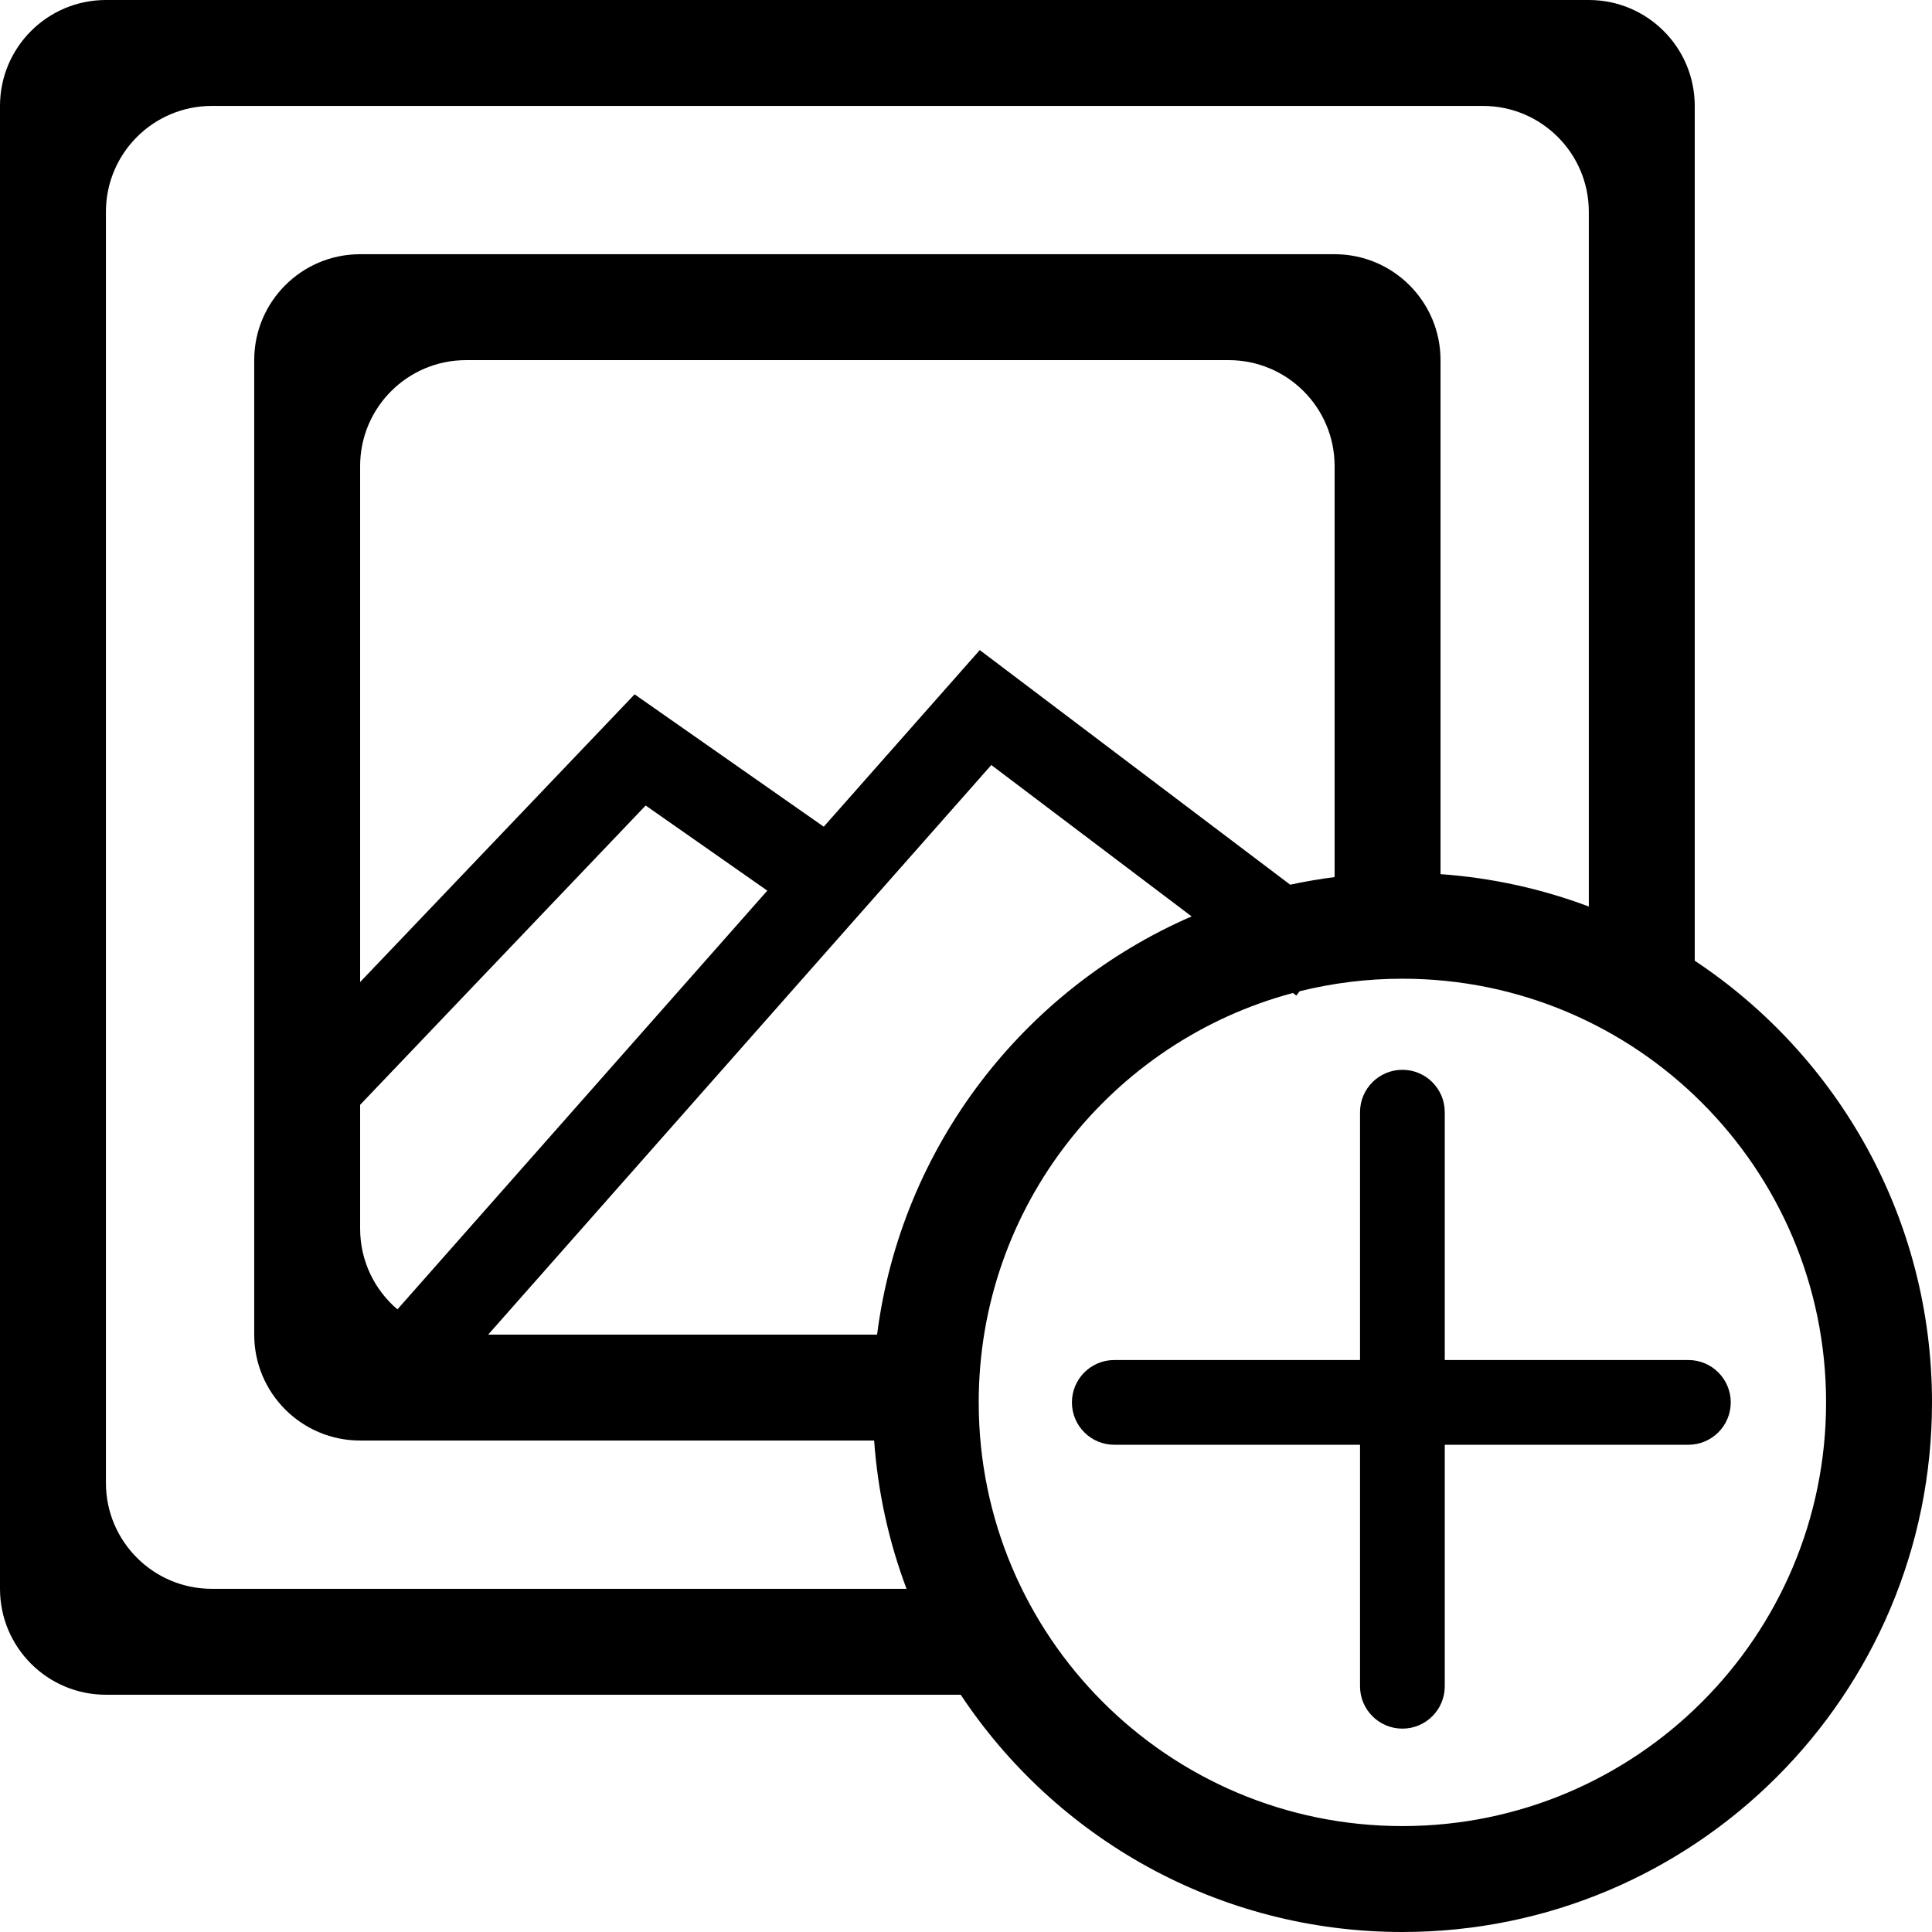 <svg width="456" height="456" viewBox="0 0 456 456" fill="none" xmlns="http://www.w3.org/2000/svg">
<path fill-rule="evenodd" clip-rule="evenodd" d="M400 25C400 11.193 388.807 0 375 0H25C11.193 0 0 11.193 0 25V375C0 388.807 11.193 400 25 400H226.753C249.136 433.749 287.47 456 331 456C400.036 456 456 400.036 456 331C456 287.47 433.749 249.136 400 226.753V25ZM375 213.964V50C375 36.193 363.807 25 350 25H50C36.193 25 25 36.193 25 50V350C25 363.807 36.193 375 50 375H213.964C209.822 363.988 207.19 352.238 206.319 340H85C71.193 340 60 328.807 60 315V85C60 71.193 71.193 60 85 60H315C328.807 60 340 71.193 340 85V206.319C352.238 207.19 363.988 209.822 375 213.964ZM315 207.014V110C315 96.193 303.807 85 290 85H110C96.193 85 85 96.193 85 110V231.789L143.854 170.097L149.784 163.881L156.823 168.807L194.429 195.124L225.119 160.38L231.252 153.436L238.643 159.022L304.518 208.811C307.962 208.068 311.458 207.467 315 207.014ZM305.165 234.369L305.97 234.978L306.737 233.964C314.505 232.028 322.632 231 331 231C386.228 231 431 275.772 431 331C431 386.228 386.228 431 331 431C275.772 431 231 386.228 231 331C231 284.705 262.459 245.758 305.165 234.369ZM281.248 216.293L233.975 180.564L115.226 315H207.014C212.686 270.609 241.642 233.495 281.248 216.293ZM181.104 210.21L93.802 309.044C88.416 304.458 85 297.628 85 290V260.764L152.394 190.119L181.104 210.21ZM253 331C253 325.477 257.477 321 263 321H321V262.5C321 256.977 325.477 252.5 331 252.5C336.523 252.5 341 256.977 341 262.5V321H398.5C404.023 321 408.5 325.477 408.5 331C408.5 336.523 404.023 341 398.5 341H341V398C341 403.523 336.523 408 331 408C325.477 408 321 403.523 321 398V341H263C257.477 341 253 336.523 253 331Z" fill="black"/>
</svg>
